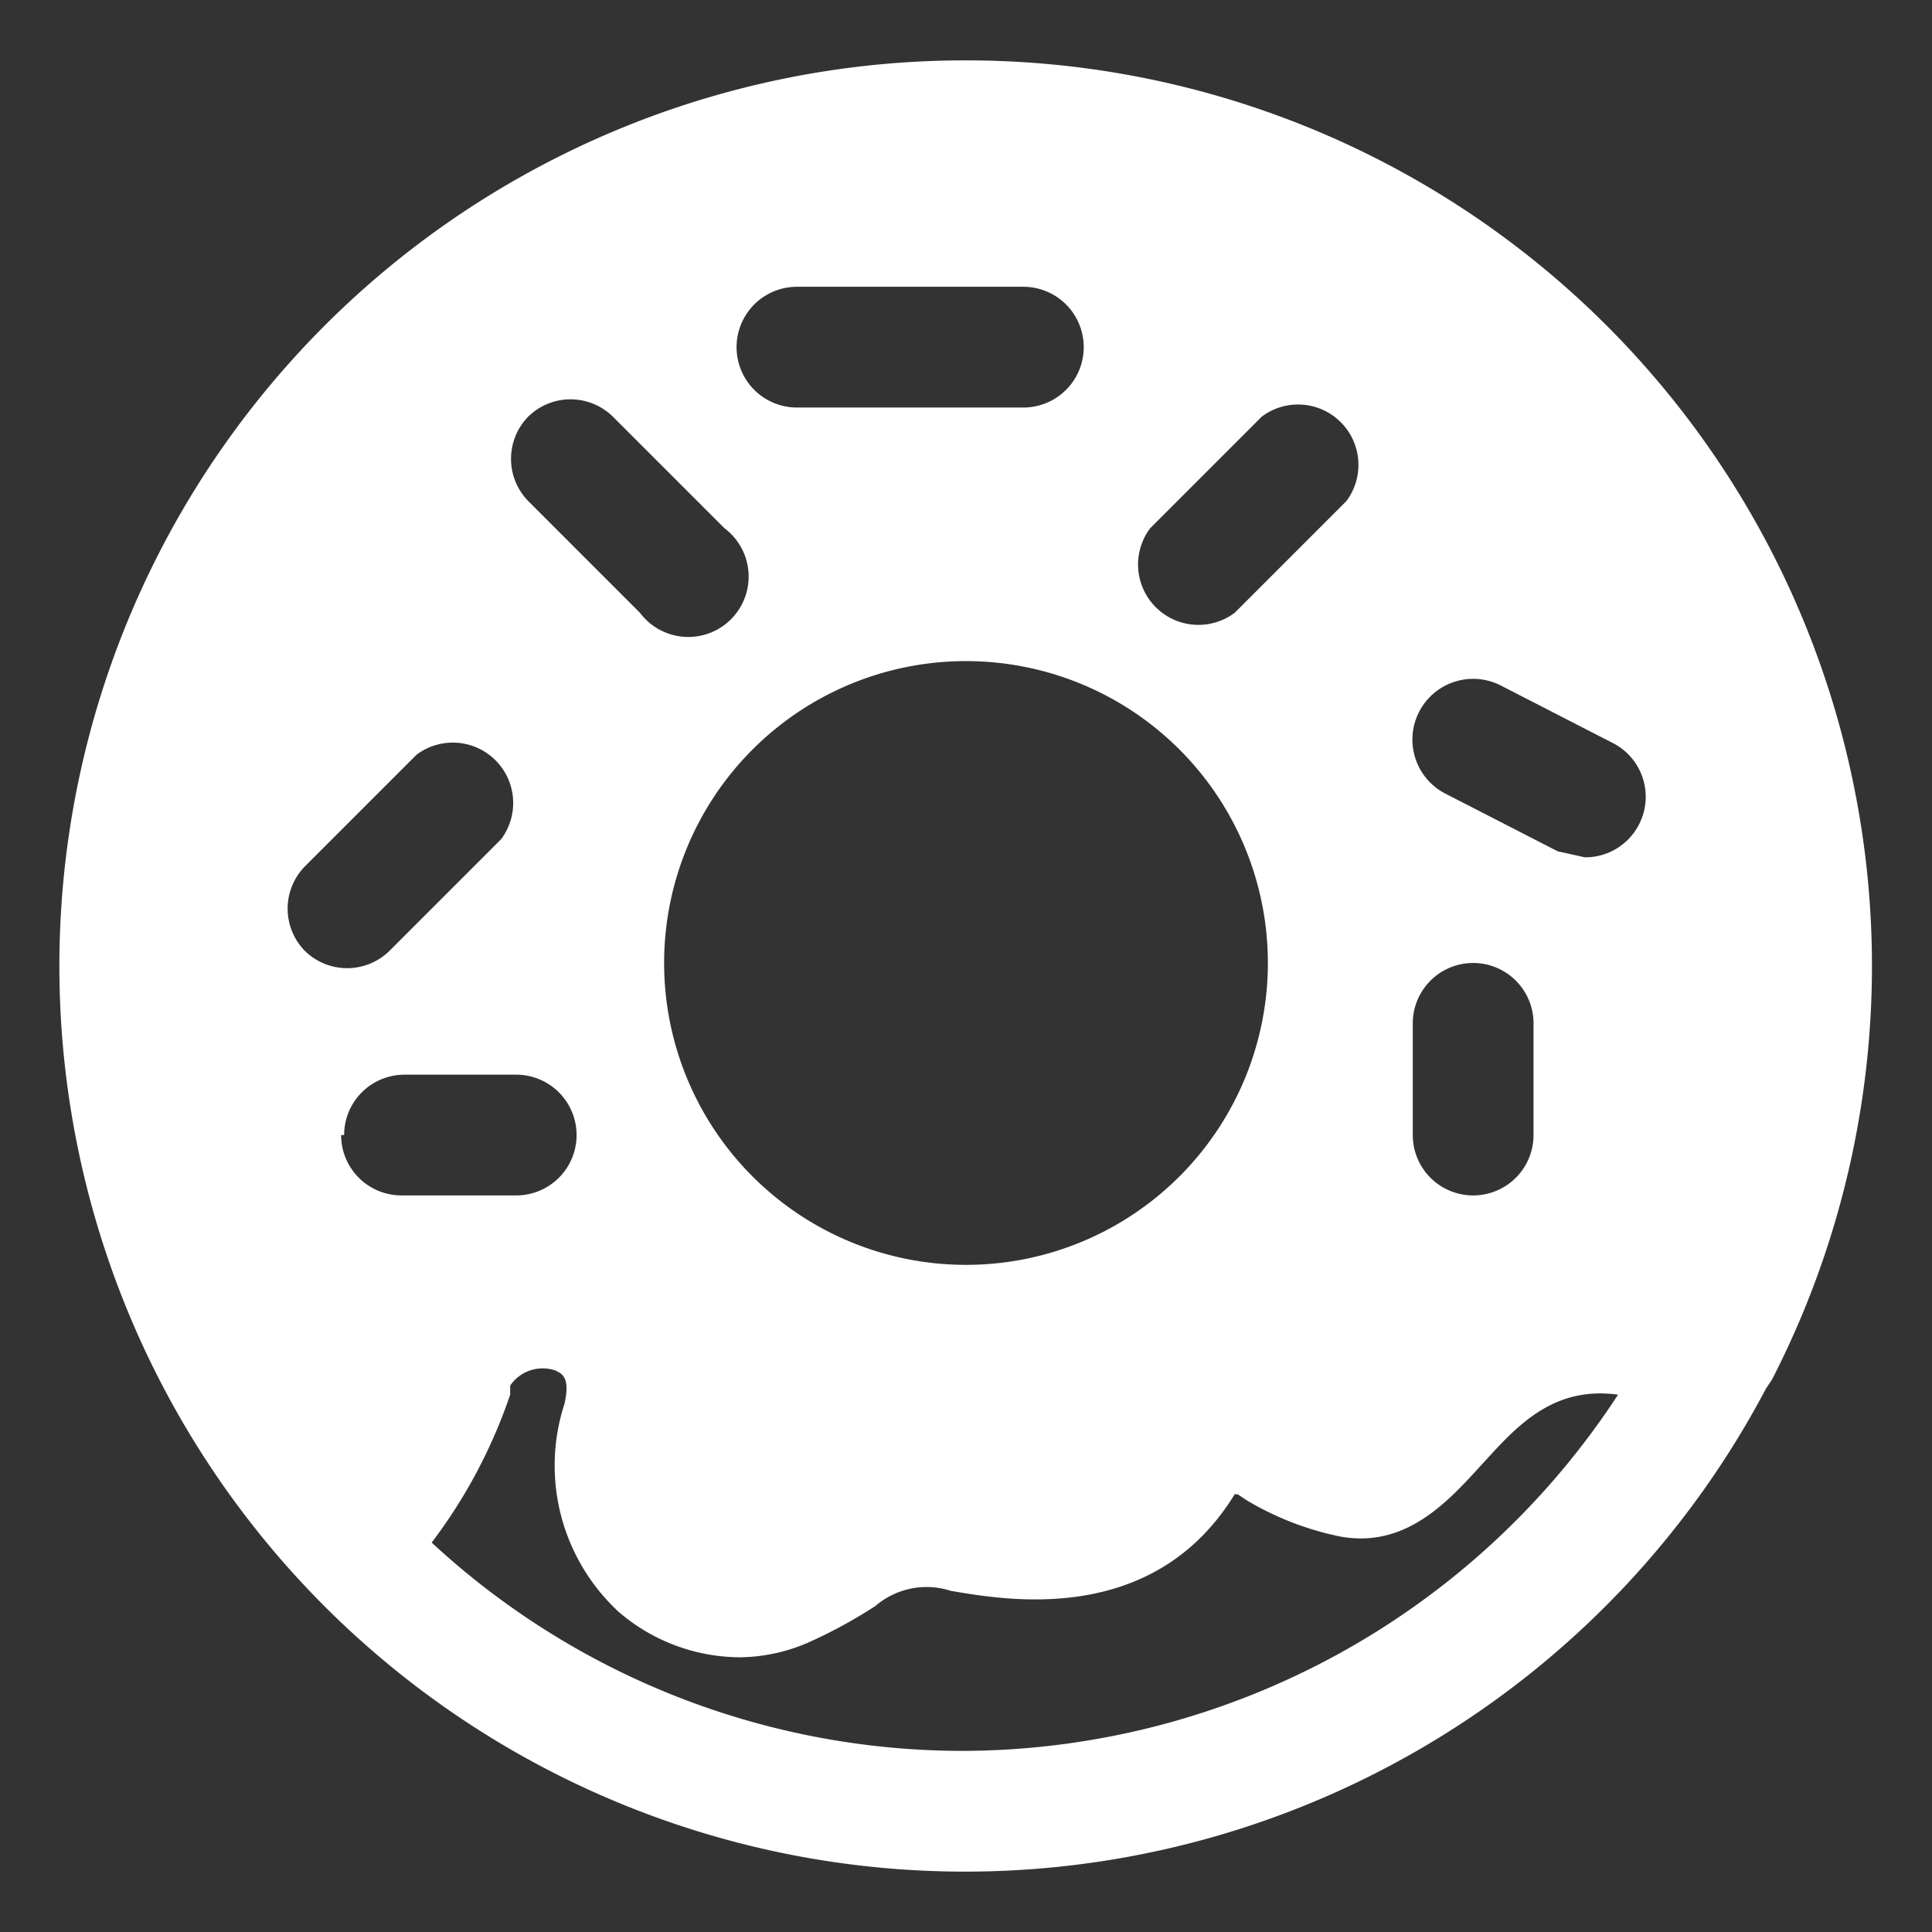 <svg xmlns="http://www.w3.org/2000/svg" viewBox="0 0 64 64" aria-labelledby="title"
aria-describedby="desc" role="img" xmlns:xlink="http://www.w3.org/1999/xlink">
  <rect x="0" y="0" width="64" height="64" fill="#333333" stroke="none"/>
  <title>Glazed Donut</title>
  <desc>A solid styled icon from Orion Icon Library.</desc>
  <path data-name="layer1"
  d="M32 2a30 30 0 1 0 26.5 44l.2-.3A30 30 0 0 0 32 2zm14.8 31.9a2 2 0 0 1 2-2 2 2 0 0 1 2 2v3.7a2 2 0 0 1-2 2 2 2 0 0 1-2-2zm-8.7-16.4l3.7-3.7a2 2 0 0 1 2.8 2.8l-3.7 3.7a2 2 0 0 1-2.8-2.8zM42 31.9a10 10 0 1 1-10-10 10 10 0 0 1 10 10zM26.4 9.5h7.5a2 2 0 0 1 0 4h-7.5a2 2 0 0 1 0-4zm-8.9 4.3a2 2 0 0 1 2.8 0l3.7 3.7a2 2 0 1 1-2.8 2.8l-3.7-3.7a2 2 0 0 1 0-2.8zm-7.4 17.7a2 2 0 0 1 0-2.8l3.7-3.7a2 2 0 0 1 2.8 2.8l-3.7 3.7a2 2 0 0 1-2.8 0zm1.3 6.1a2 2 0 0 1 2-2h3.7a2 2 0 0 1 0 4h-3.8a2 2 0 0 1-2-2zM32 58a25.9 25.9 0 0 1-17.7-6.9 17.3 17.3 0 0 0 2.6-4.9v-.3a1.3 1.3 0 0 1 1.5-.5c.2.1.5.2.3 1.1a6.6 6.6 0 0 0 1.8 6.9 6.2 6.2 0 0 0 4 1.5 5.8 5.8 0 0 0 2.3-.5 16.2 16.2 0 0 0 2.2-1.2 2.6 2.6 0 0 1 2.5-.5c1.8.3 6.7 1.2 9.4-3.2h.1l.3.2a9.9 9.9 0 0 0 3.1 1.2c2.2.4 3.6-1.2 4.7-2.4s2.3-2.6 4.5-2.3A26 26 0 0 1 32 58zm22.3-30.7a2 2 0 0 1-1.8 1.1l-.9-.2-3.7-1.9a2 2 0 1 1 1.8-3.6l3.7 1.9a2 2 0 0 1 .9 2.7z"
  fill="#ffffff"></path>
</svg>